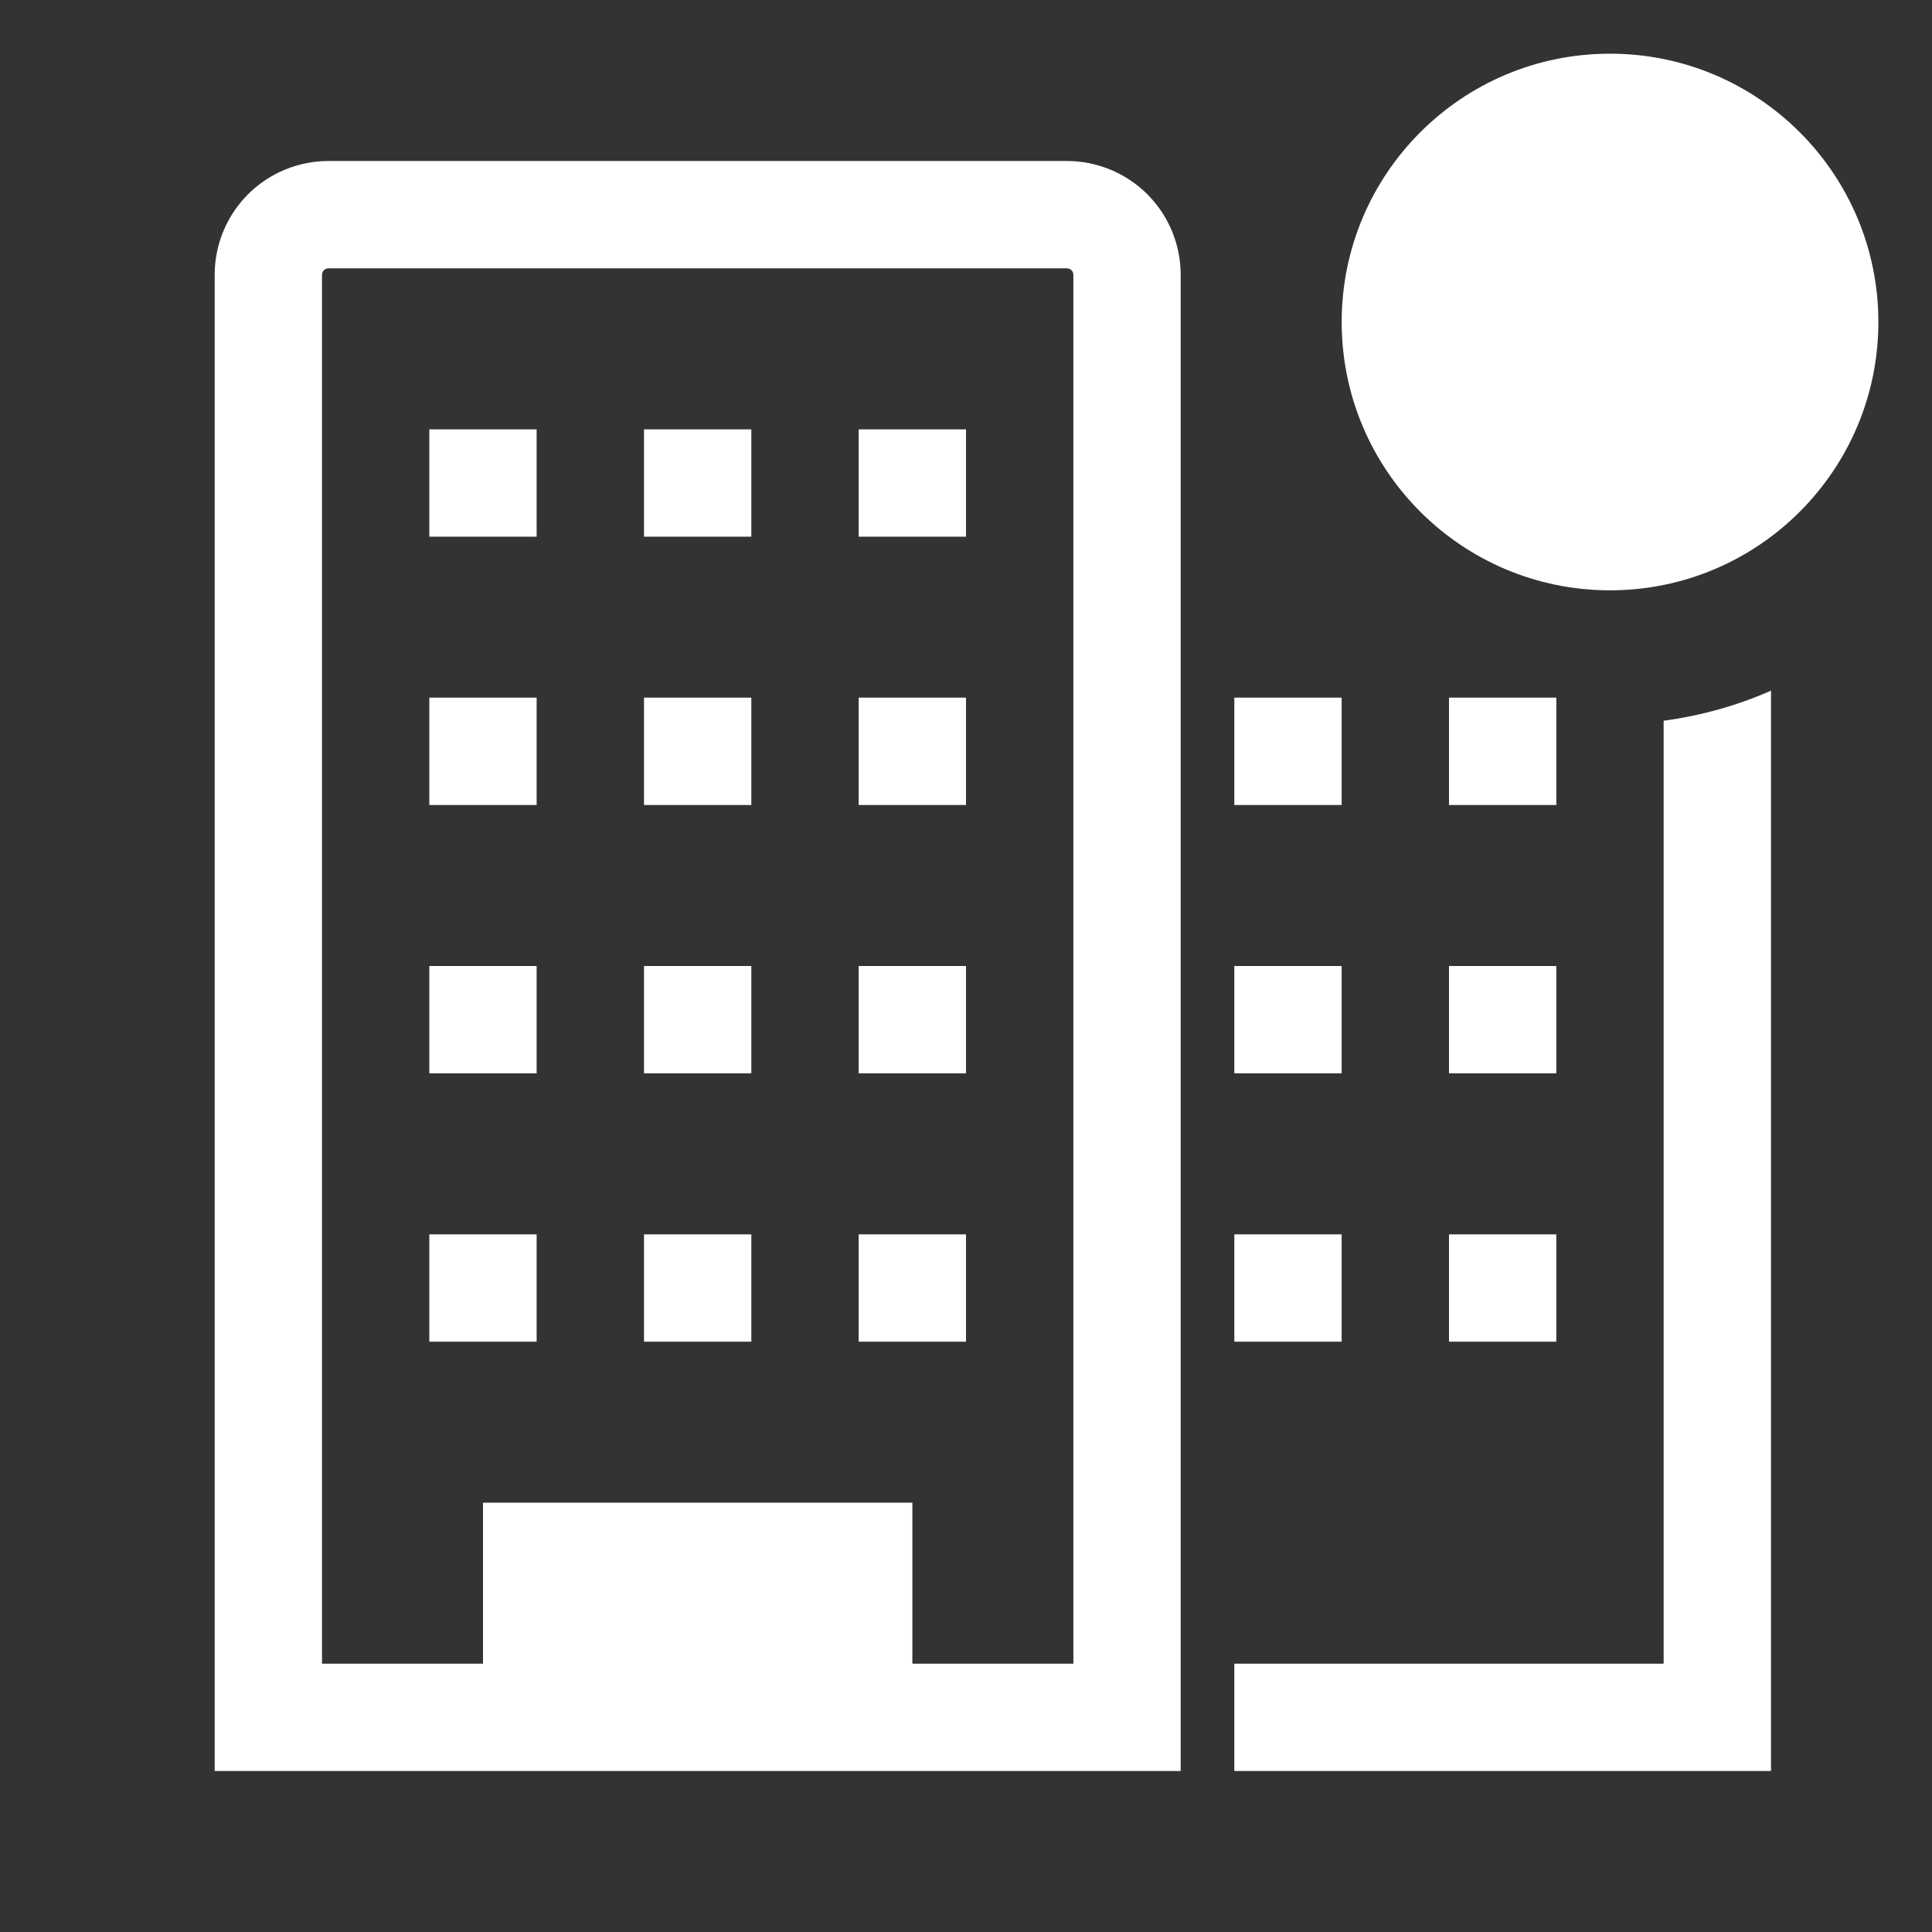 <svg width="42" height="42" viewBox="0 0 42 42" fill="none" xmlns="http://www.w3.org/2000/svg">
<rect x="0" y="0" width="42" height="42" fill="#333333" stroke="none"/>
<path d="M23.194 3.5H7.14C6.484 3.5 5.855 3.761 5.391 4.224C4.928 4.688 4.667 5.317 4.667 5.973V38.5H25.667V5.973C25.667 5.317 25.406 4.688 24.943 4.224C24.479 3.761 23.85 3.5 23.194 3.5ZM23.334 36.167H19.834V32.667H10.5V36.167H7V5.973C7 5.955 7.004 5.937 7.011 5.92C7.018 5.903 7.028 5.887 7.041 5.874C7.054 5.861 7.07 5.851 7.087 5.844C7.104 5.837 7.122 5.833 7.14 5.833H23.194C23.212 5.833 23.23 5.837 23.247 5.844C23.264 5.851 23.28 5.861 23.293 5.874C23.306 5.887 23.316 5.903 23.323 5.92C23.33 5.937 23.334 5.955 23.334 5.973V36.167Z" fill="white"/>
<path d="M9.333 9.334H11.666V11.667H9.333V9.334Z" fill="white"/>
<path d="M14 9.334H16.333V11.667H14V9.334Z" fill="white"/>
<path d="M18.667 9.334H21V11.667H18.667V9.334Z" fill="white"/>
<path d="M9.333 15.166H11.666V17.5H9.333V15.166Z" fill="white"/>
<path d="M14 15.166H16.333V17.5H14V15.166Z" fill="white"/>
<path d="M18.667 15.166H21V17.5H18.667V15.166Z" fill="white"/>
<path d="M9.333 21H11.666V23.333H9.333V21Z" fill="white"/>
<path d="M14 21H16.333V23.333H14V21Z" fill="white"/>
<path d="M18.667 21H21V23.333H18.667V21Z" fill="white"/>
<path d="M9.333 26.834H11.666V29.167H9.333V26.834Z" fill="white"/>
<path d="M14 26.834H16.333V29.167H14V26.834Z" fill="white"/>
<path d="M18.667 26.834H21V29.167H18.667V26.834Z" fill="white"/>
<path d="M26.833 15.166H29.166V17.5H26.833V15.166Z" fill="white"/>
<path d="M31.5 15.166H33.833V17.5H31.5V15.166Z" fill="white"/>
<path d="M26.833 21H29.166V23.333H26.833V21Z" fill="white"/>
<path d="M31.5 21H33.833V23.333H31.5V21Z" fill="white"/>
<path d="M26.833 26.834H29.166V29.167H26.833V26.834Z" fill="white"/>
<path d="M31.5 26.834H33.833V29.167H31.5V26.834Z" fill="white"/>
<path d="M36.166 15.668V36.167H26.833V38.5H38.5V15.015C37.756 15.341 36.971 15.561 36.166 15.668Z" fill="white"/>
<path d="M35 12.833C38.222 12.833 40.834 10.222 40.834 7C40.834 3.778 38.222 1.167 35 1.167C31.779 1.167 29.167 3.778 29.167 7C29.167 10.222 31.779 12.833 35 12.833Z" fill="white"/>
</svg>
